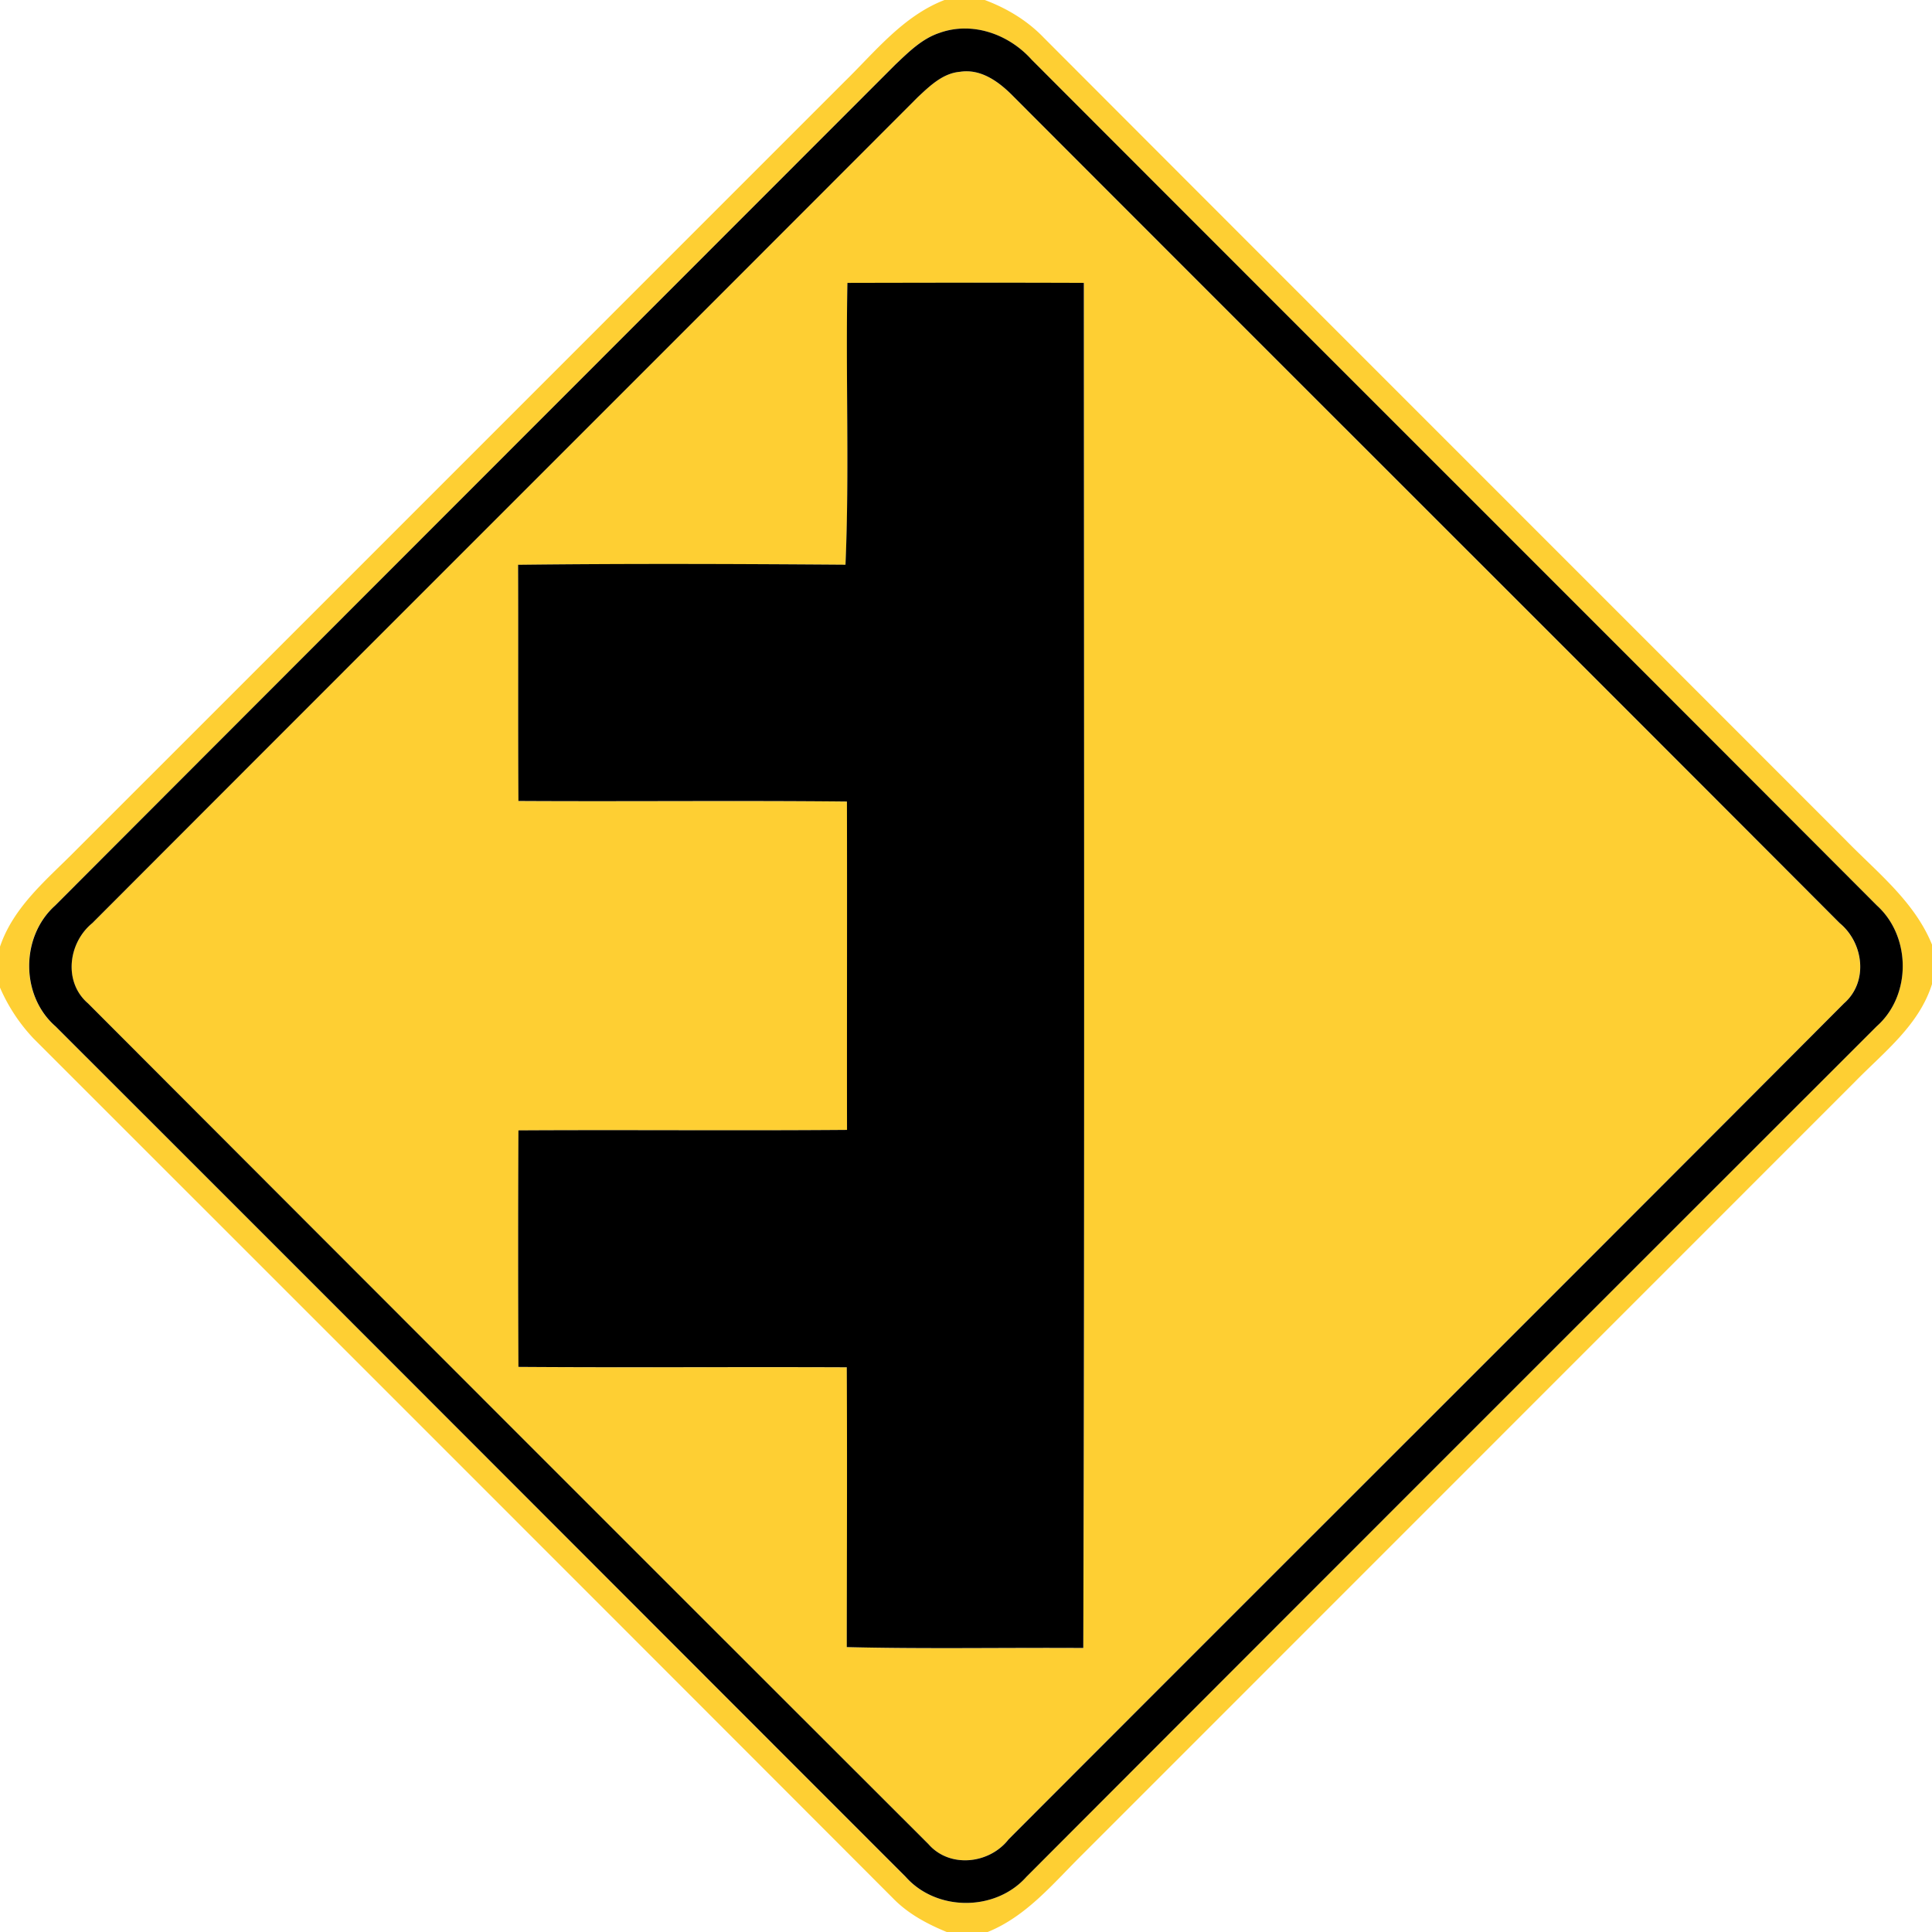 <svg xmlns="http://www.w3.org/2000/svg" width="24" height="24">
    <path fill="#fecf33" d="M11.734 0h.499c.275.103.53.256.734.469 3.317 3.324 6.64 6.643 9.959 9.965.391.402.856.764 1.074 1.3v.491c-.162.514-.599.846-.96 1.216l-9.599 9.601c-.359.356-.691.764-1.174.959h-.504c-.244-.1-.48-.226-.665-.415C7.54 20.022 3.978 16.462.417 12.901a2.18 2.18 0 0 1-.418-.635v-.503c.169-.505.593-.844.953-1.21 3.181-3.179 6.36-6.36 9.54-9.54.382-.373.727-.814 1.241-1.013zm-.059.407c-.221.071-.389.24-.553.395C7.643 4.284 4.162 7.764.684 11.249c-.43.384-.432 1.118.004 1.5 3.524 3.518 7.04 7.044 10.561 10.565.384.433 1.117.433 1.501 0 3.518-3.524 7.04-7.045 10.562-10.565.433-.383.43-1.115.002-1.501C19.818 7.743 16.313 4.246 12.815.742c-.281-.314-.732-.479-1.141-.335z"/>
    <path fill="#fecf33" d="M11.923.892c.268-.043.497.133.672.313 3.416 3.424 6.841 6.838 10.256 10.261.299.246.361.731.055.998-3.454 3.467-6.92 6.92-10.378 10.385-.238.306-.731.362-.996.059a8566.63 8566.63 0 0 1-10.44-10.444c-.308-.265-.246-.752.054-.997 3.416-3.424 6.84-6.84 10.256-10.262.148-.138.307-.294.52-.313zm-1.395 2.622c-.023 1.166.026 2.335-.024 3.502-1.356-.01-2.711-.014-4.067.001.004.978-.002 1.956.004 2.934 1.361.008 2.72-.007 4.081.007.004 1.36-.001 2.719.001 4.079-1.361.011-2.722-.002-4.082.006a319.7 319.7 0 0 0 0 2.938c1.36.01 2.719-.001 4.079.005.006 1.159.001 2.317 0 3.476.979.024 1.958.005 2.938.011.017-5.653.01-11.305.007-16.958-.979-.004-1.957-.002-2.936 0z"/>
    <path d="M11.675.407c.409-.144.86.02 1.141.335 3.498 3.504 7.003 7.001 10.499 10.506.427.386.431 1.118-.002 1.501-3.522 3.52-7.044 7.04-10.562 10.565-.384.433-1.117.433-1.501 0C7.729 19.793 4.213 16.268.689 12.749c-.436-.382-.433-1.116-.004-1.5C4.163 7.764 7.644 4.284 11.123.802c.164-.155.332-.324.553-.395zm.248.485c-.212.019-.372.175-.52.313-3.416 3.422-6.84 6.839-10.256 10.262-.3.245-.362.732-.054.997a8566.63 8566.63 0 0 0 10.44 10.444c.265.304.758.247.996-.059 3.457-3.464 6.924-6.918 10.378-10.385.306-.268.244-.752-.055-.998-3.415-3.424-6.84-6.838-10.256-10.261-.175-.18-.404-.356-.672-.313z"/>
    <path d="M10.528 3.514c.979-.002 1.957-.004 2.936 0 .002 5.653.01 11.305-.007 16.958-.979-.006-1.958.013-2.938-.011.001-1.159.006-2.317 0-3.476-1.36-.006-2.719.005-4.079-.005a319.7 319.7 0 0 1 0-2.938c1.361-.008 2.722.005 4.082-.006-.002-1.36.002-2.719-.001-4.079-1.361-.014-2.72.001-4.081-.007-.006-.978 0-1.956-.004-2.934 1.356-.016 2.711-.011 4.067-.001.05-1.166.001-2.335.024-3.502z"/>
</svg>
